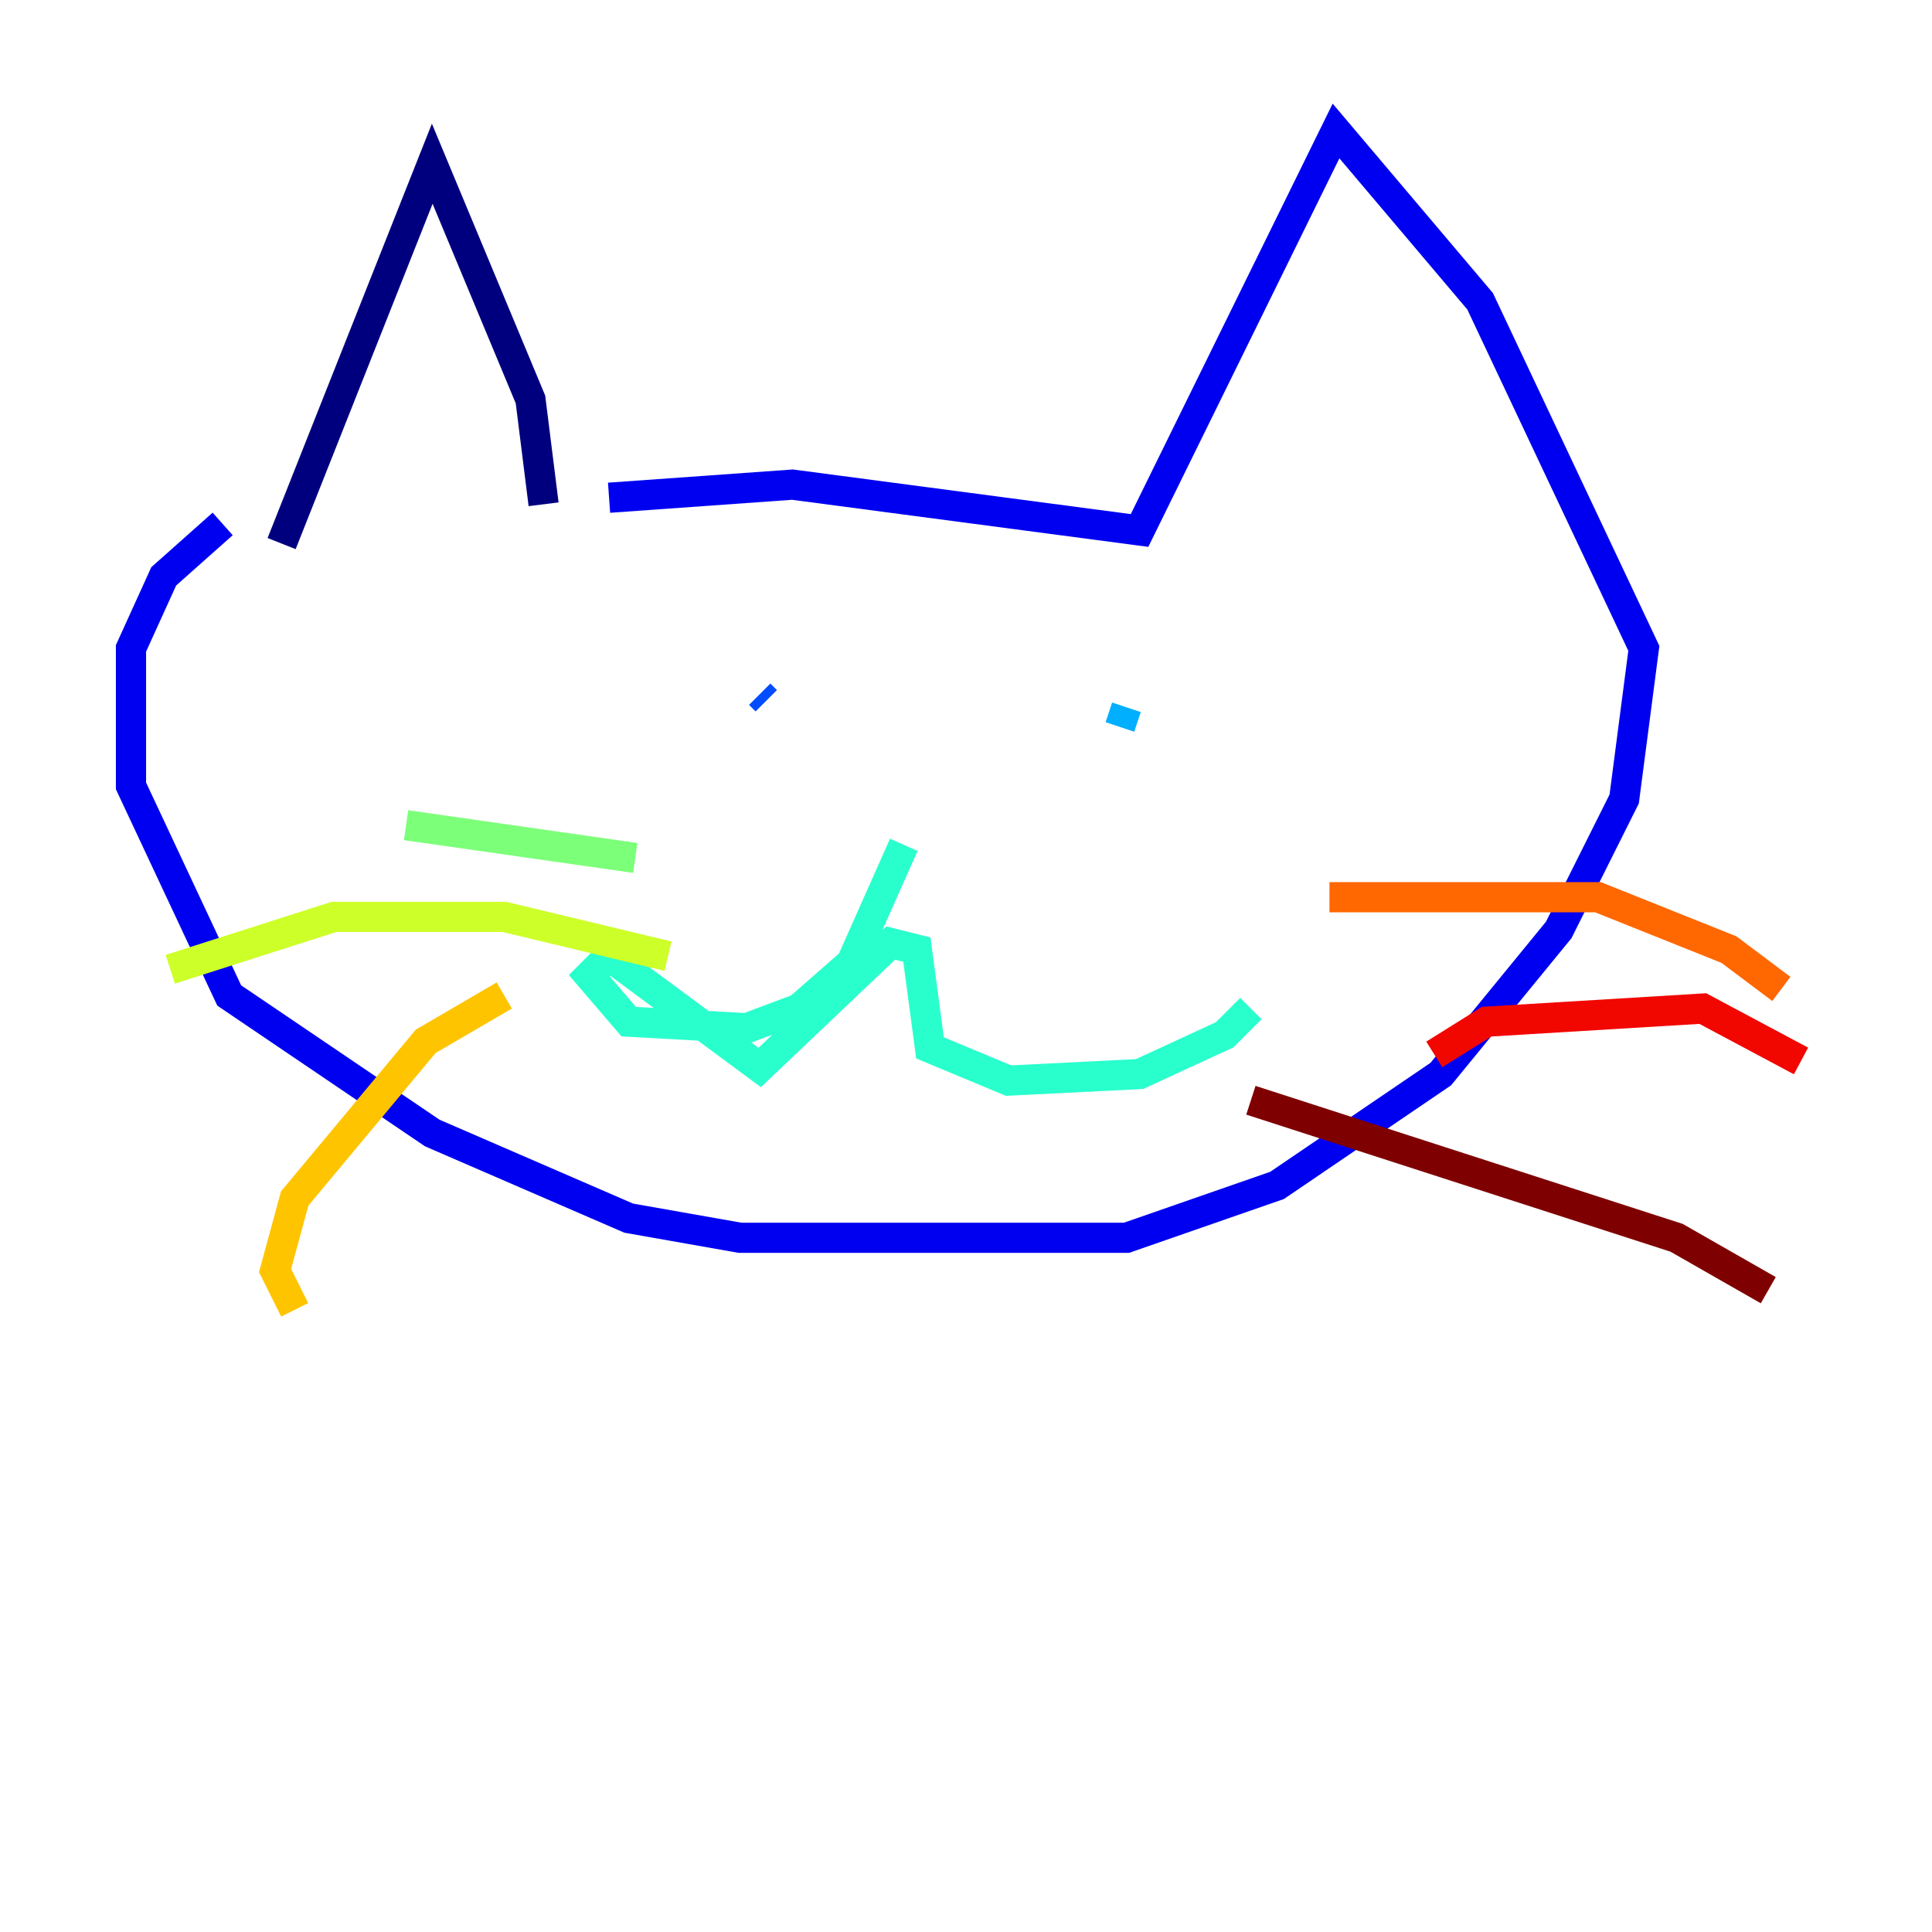 <?xml version="1.0" encoding="utf-8" ?>
<svg baseProfile="tiny" height="128" version="1.2" viewBox="0,0,128,128" width="128" xmlns="http://www.w3.org/2000/svg" xmlns:ev="http://www.w3.org/2001/xml-events" xmlns:xlink="http://www.w3.org/1999/xlink"><defs /><polyline fill="none" points="36.014,33.41 35.146,26.468 28.637,10.848 18.658,36.014" stroke="#00007f" stroke-width="2" /><polyline fill="none" points="40.352,32.976 52.502,32.108 75.498,35.146 88.515,8.678 98.061,19.959 108.909,42.956 107.607,52.936 103.268,61.614 95.458,71.159 84.61,78.536 74.63,82.007 49.031,82.007 41.654,80.705 28.637,75.064 15.186,65.953 8.678,52.068 8.678,42.956 10.848,38.183 14.752,34.712" stroke="#0000f1" stroke-width="2" /><polyline fill="none" points="50.332,45.993 50.766,46.427" stroke="#004cff" stroke-width="2" /><polyline fill="none" points="74.63,46.861 74.197,48.163" stroke="#00b0ff" stroke-width="2" /><polyline fill="none" points="59.878,55.973 56.407,63.783 52.936,66.82 49.464,68.122 41.654,67.688 39.051,64.651 40.352,63.349 50.332,70.725 59.01,62.481 60.746,62.915 61.614,69.424 66.82,71.593 75.498,71.159 81.139,68.556 82.875,66.82" stroke="#29ffcd" stroke-width="2" /><polyline fill="none" points="42.088,56.841 26.902,54.671" stroke="#7cff79" stroke-width="2" /><polyline fill="none" points="44.258,63.349 33.41,60.746 22.129,60.746 11.281,64.217" stroke="#cdff29" stroke-width="2" /><polyline fill="none" points="33.41,65.953 28.203,68.99 19.525,79.403 18.224,84.176 19.525,86.78" stroke="#ffc400" stroke-width="2" /><polyline fill="none" points="88.081,59.444 105.871,59.444 114.549,62.915 118.02,65.519" stroke="#ff6700" stroke-width="2" /><polyline fill="none" points="95.024,69.858 98.495,67.688 112.814,66.82 119.322,70.291" stroke="#f10700" stroke-width="2" /><polyline fill="none" points="82.875,72.895 111.078,82.007 117.153,85.478" stroke="#7f0000" stroke-width="2" /></svg>